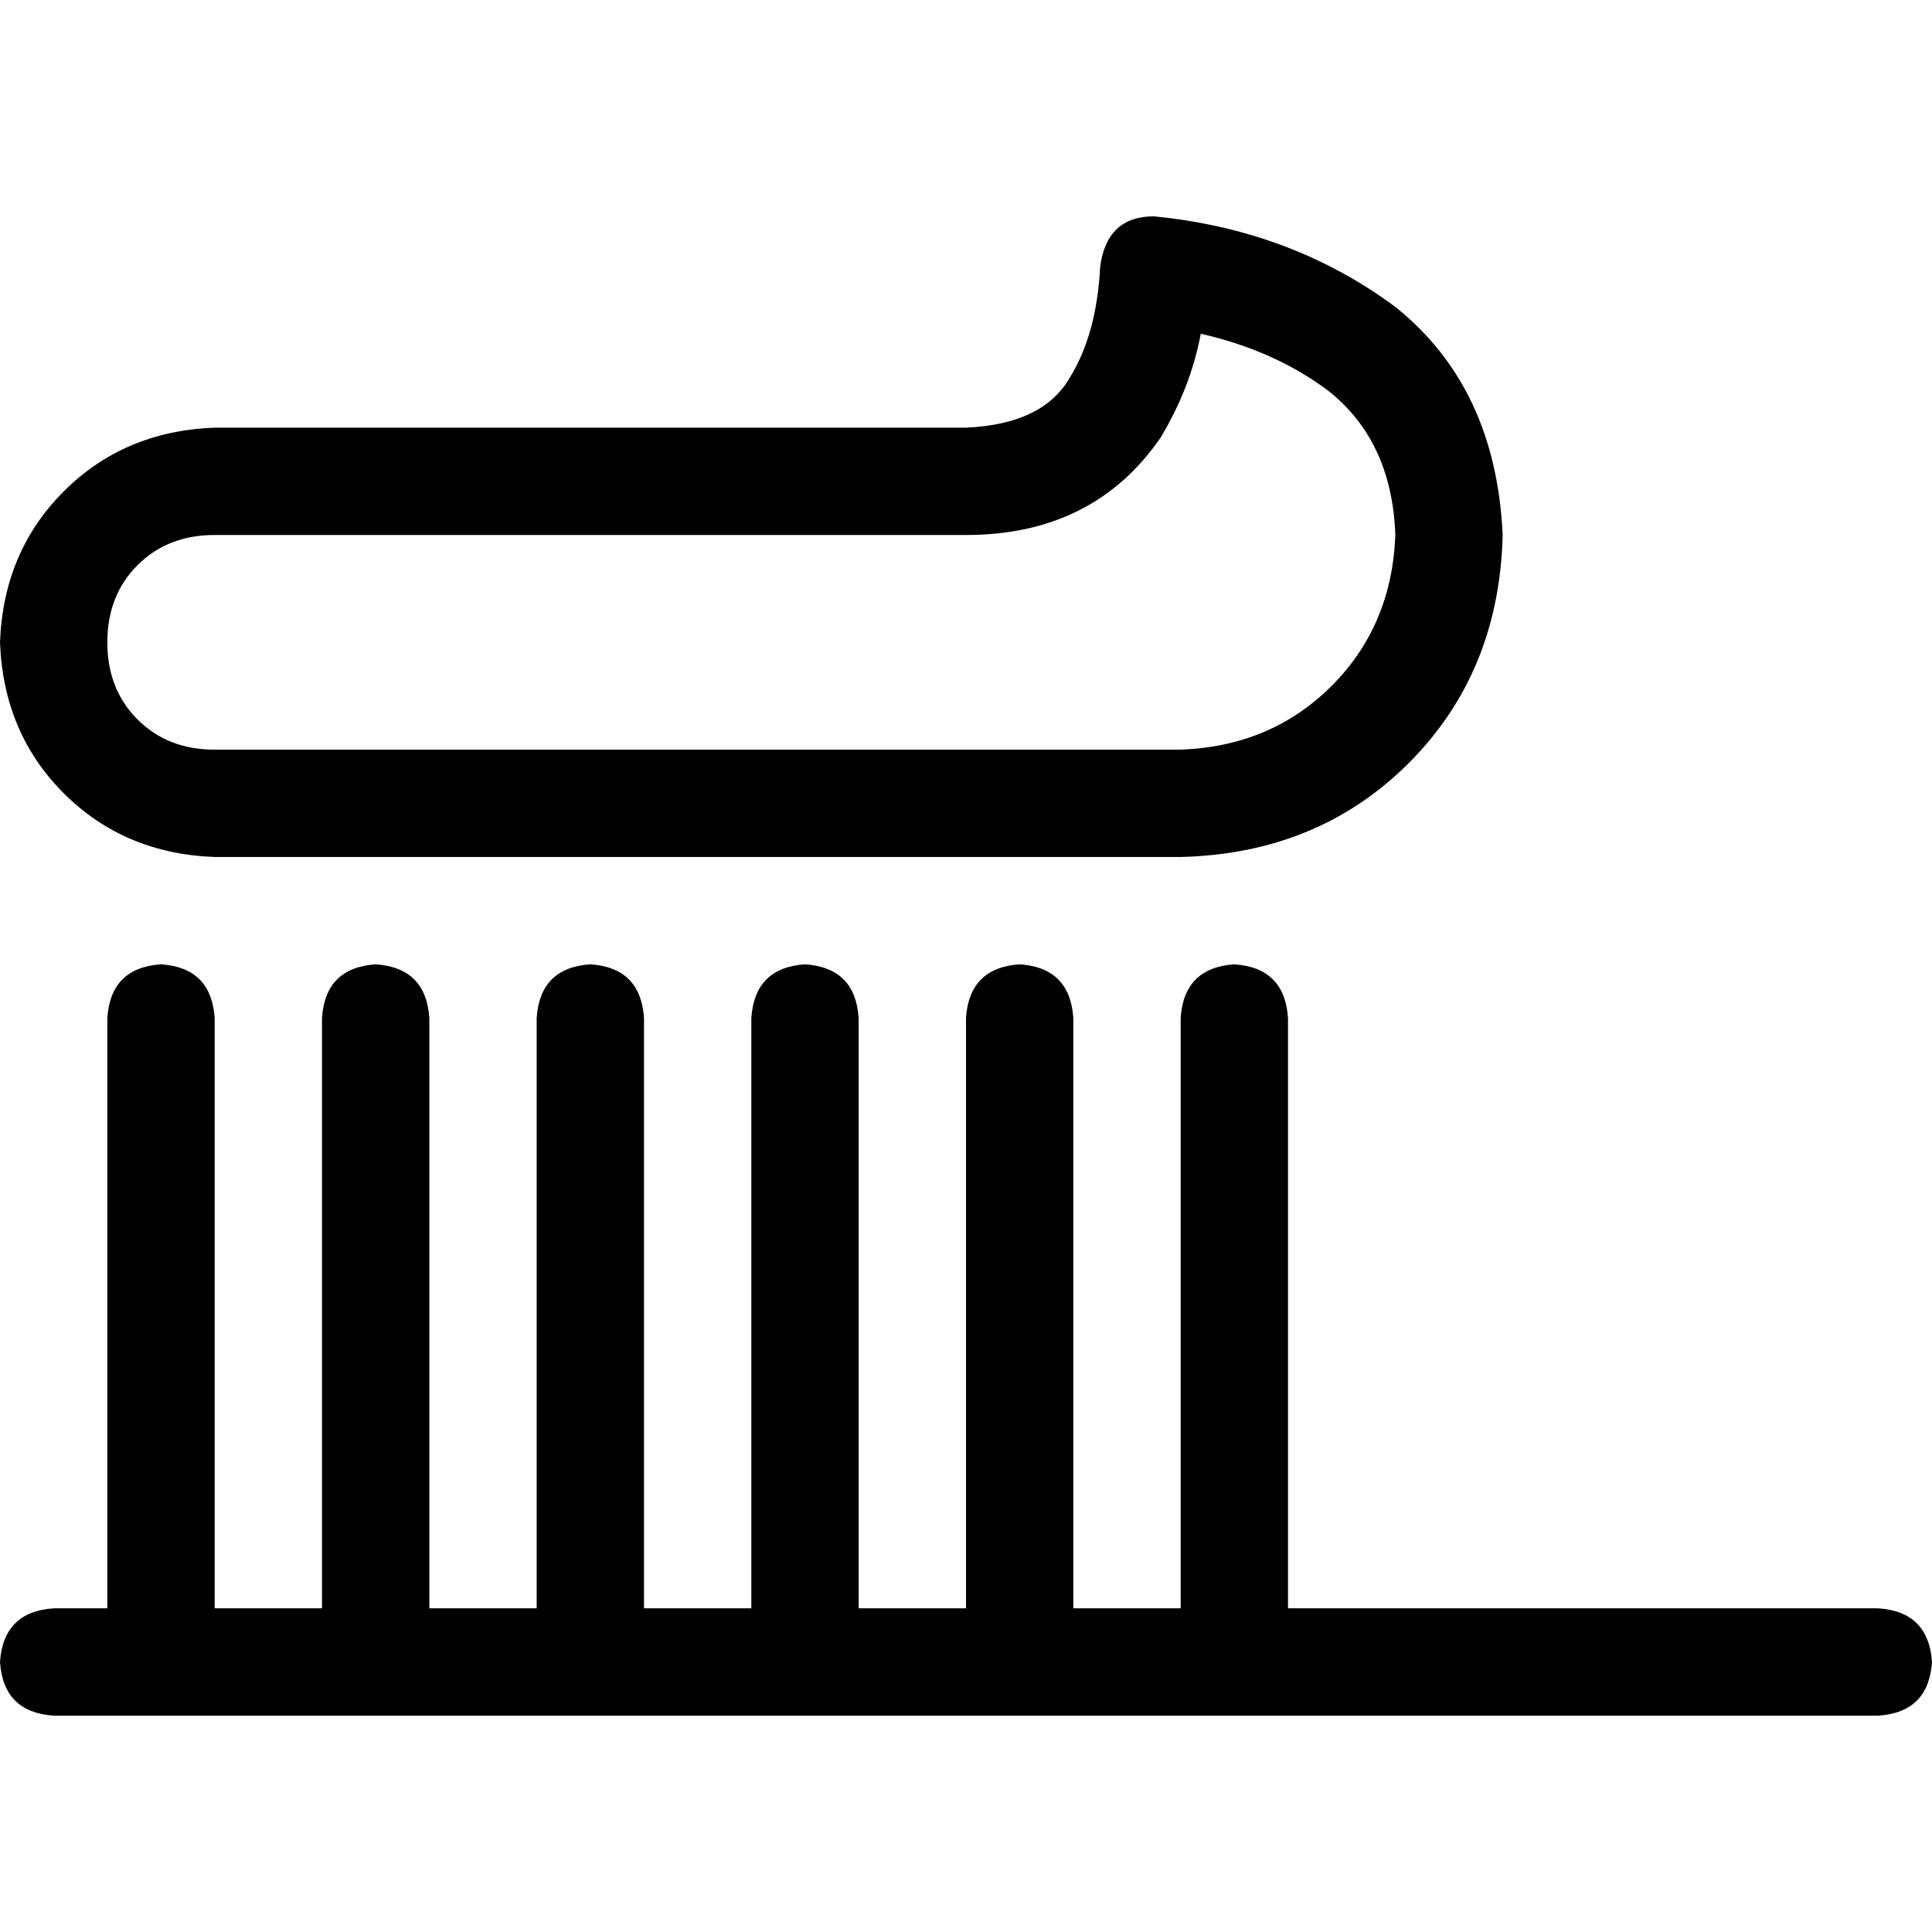 <svg xmlns="http://www.w3.org/2000/svg" viewBox="0 0 512 512">
  <path d="M 56.889 198.667 Q 44.444 198.667 36.444 190.667 L 36.444 190.667 L 36.444 190.667 Q 28.444 182.667 28.444 170.222 Q 28.444 157.778 36.444 149.778 Q 44.444 141.778 56.889 141.778 L 256 141.778 L 256 141.778 Q 289.778 141.778 307.556 116 Q 315.556 102.667 318.222 88.444 Q 337.778 92.889 352 103.556 Q 368.889 116.889 369.778 141.778 Q 368.889 165.778 352.889 181.778 Q 336.889 197.778 312.889 198.667 L 56.889 198.667 L 56.889 198.667 Z M 0 170.222 Q 0.889 194.222 16.889 210.222 L 16.889 210.222 L 16.889 210.222 Q 32.889 226.222 56.889 227.111 L 312.889 227.111 L 312.889 227.111 Q 349.333 226.222 373.333 202.222 Q 397.333 178.222 398.222 141.778 Q 396.444 102.667 369.778 81.333 Q 342.222 60.889 305.778 57.333 Q 293.333 57.333 291.556 70.667 Q 290.667 88.444 283.556 100 Q 276.444 112.444 256 113.333 L 56.889 113.333 L 56.889 113.333 Q 32.889 114.222 16.889 130.222 Q 0.889 146.222 0 170.222 L 0 170.222 Z M 56.889 269.778 Q 56 256.444 42.667 255.556 Q 29.333 256.444 28.444 269.778 L 28.444 426.222 L 28.444 426.222 L 14.222 426.222 L 14.222 426.222 Q 0.889 427.111 0 440.444 Q 0.889 453.778 14.222 454.667 L 42.667 454.667 L 497.778 454.667 Q 511.111 453.778 512 440.444 Q 511.111 427.111 497.778 426.222 L 341.333 426.222 L 341.333 426.222 L 341.333 269.778 L 341.333 269.778 Q 340.444 256.444 327.111 255.556 Q 313.778 256.444 312.889 269.778 L 312.889 426.222 L 312.889 426.222 L 284.444 426.222 L 284.444 426.222 L 284.444 269.778 L 284.444 269.778 Q 283.556 256.444 270.222 255.556 Q 256.889 256.444 256 269.778 L 256 426.222 L 256 426.222 L 227.556 426.222 L 227.556 426.222 L 227.556 269.778 L 227.556 269.778 Q 226.667 256.444 213.333 255.556 Q 200 256.444 199.111 269.778 L 199.111 426.222 L 199.111 426.222 L 170.667 426.222 L 170.667 426.222 L 170.667 269.778 L 170.667 269.778 Q 169.778 256.444 156.444 255.556 Q 143.111 256.444 142.222 269.778 L 142.222 426.222 L 142.222 426.222 L 113.778 426.222 L 113.778 426.222 L 113.778 269.778 L 113.778 269.778 Q 112.889 256.444 99.556 255.556 Q 86.222 256.444 85.333 269.778 L 85.333 426.222 L 85.333 426.222 L 56.889 426.222 L 56.889 426.222 L 56.889 269.778 L 56.889 269.778 Z" />
</svg>